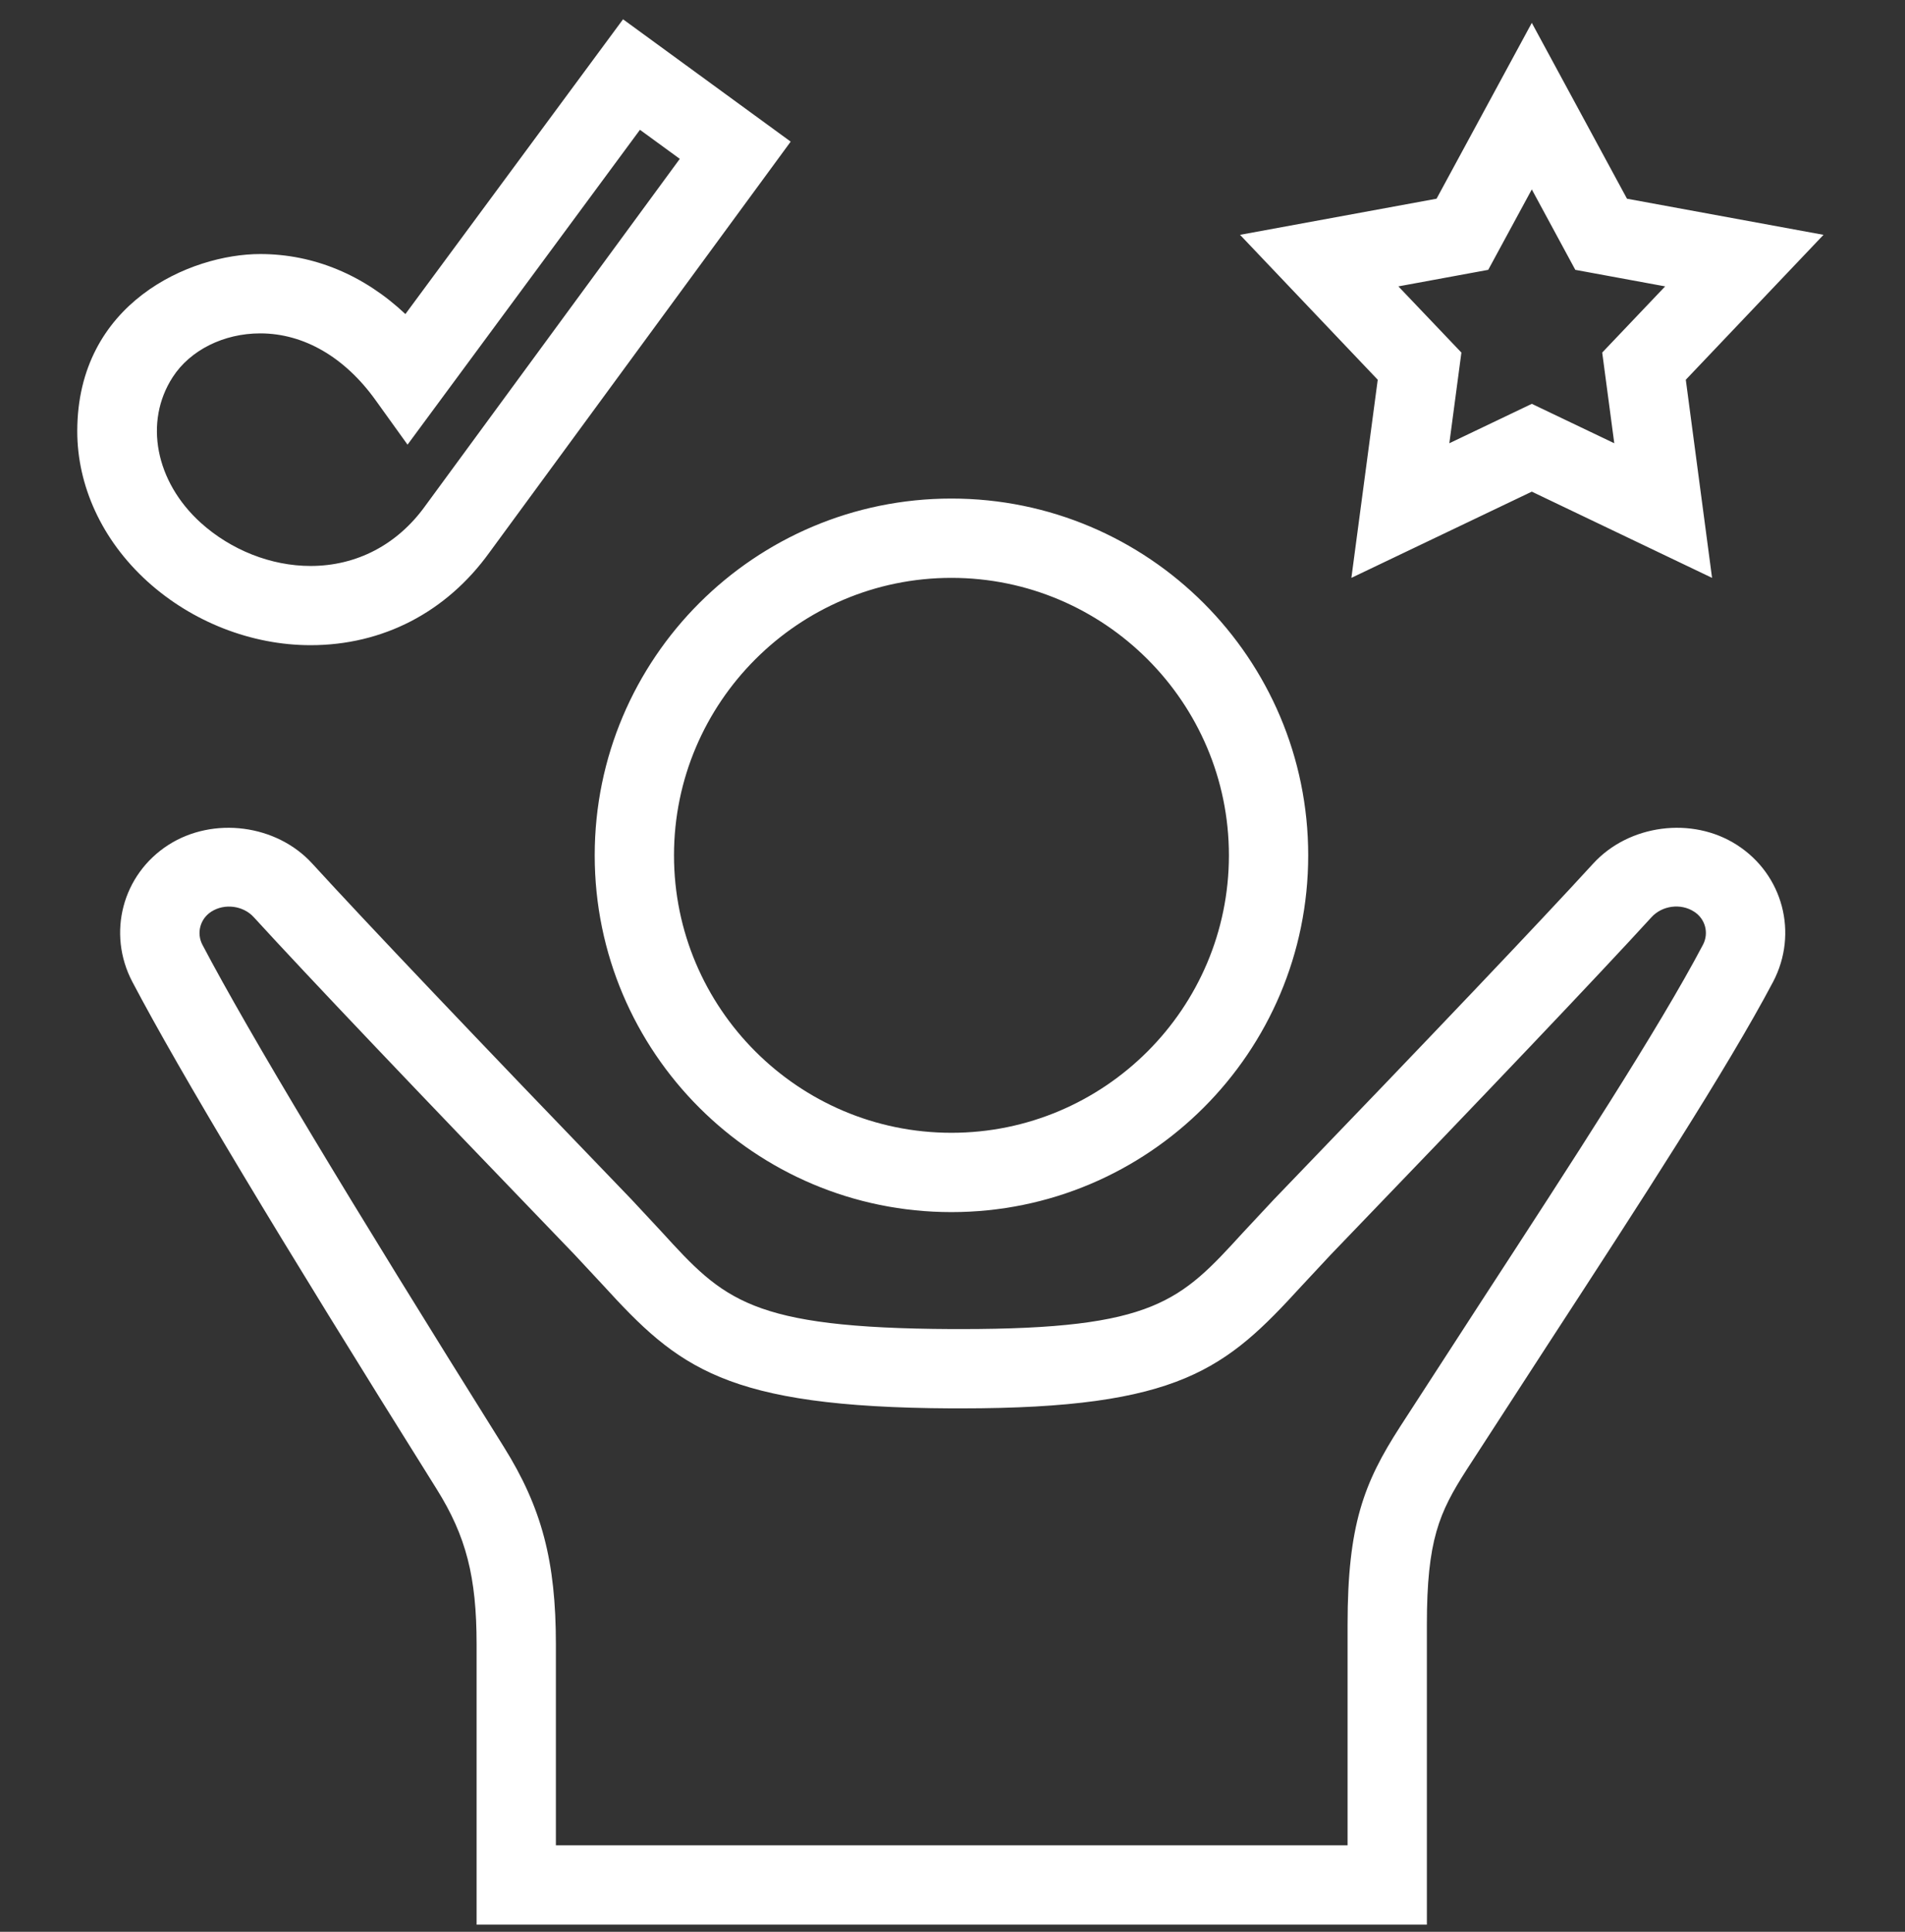 <svg width="72" height="73" viewBox="0 0 72 73" fill="none" xmlns="http://www.w3.org/2000/svg">
<rect x="0" y="0" width="72" height="73" fill="#333333" stroke="none"/>
<path fill-rule="evenodd" clip-rule="evenodd" d="M9.835 12.598C8.458 12.598 7.186 13.23 6.526 14.254C5.437 15.937 5.872 18.198 7.582 19.75C8.731 20.788 10.246 21.387 11.737 21.387C13.48 21.387 15.016 20.584 16.069 19.122L25.693 6.003L24.187 4.905L15.403 16.803L14.203 15.133C13.033 13.495 11.479 12.598 9.835 12.598ZM11.737 24.381C9.508 24.381 7.261 23.503 5.569 21.97C3.835 20.395 2.92 18.337 2.92 16.297C2.92 11.437 7.198 9.6 9.835 9.6C11.86 9.6 13.759 10.396 15.322 11.868L23.548 0.729L29.884 5.352L18.493 20.884C16.867 23.137 14.467 24.381 11.737 24.381ZM57.895 0.864L54.295 7.509L46.867 8.874L52.072 14.35L51.076 21.837L57.895 18.579L64.708 21.837L63.715 14.35L68.92 8.874L61.492 7.509L57.895 0.864ZM57.895 7.158L59.539 10.197L62.935 10.822L60.556 13.323L61.012 16.75L57.895 15.261L54.778 16.75L55.234 13.323L52.852 10.822L56.248 10.197L57.895 7.158ZM35.959 18.84C28.519 18.84 22.477 24.883 22.477 32.322C22.477 39.769 28.519 45.804 35.959 45.804C43.402 45.804 49.444 39.769 49.444 32.322C49.444 24.883 43.402 18.84 35.959 18.84ZM35.959 21.837C41.743 21.837 46.447 26.544 46.447 32.322C46.447 38.103 41.743 42.807 35.959 42.807C30.178 42.807 25.474 38.103 25.474 32.322C25.474 26.544 30.178 21.837 35.959 21.837ZM21.01 69.733H50.932V61.398C50.932 57.63 51.544 56.041 52.915 53.916L55.987 49.176C59.431 43.885 62.686 38.886 64.363 35.703C64.597 35.26 64.453 34.719 64.027 34.45C63.523 34.123 62.818 34.221 62.419 34.66C60.406 36.861 56.329 41.151 50.296 47.413L49.189 48.6C46.336 51.721 44.599 53.221 36.328 53.221H35.959C27.382 53.178 25.633 51.675 22.786 48.559L21.718 47.413C15.721 41.191 11.641 36.901 9.592 34.66C9.193 34.221 8.488 34.129 7.987 34.45C7.561 34.722 7.42 35.263 7.651 35.703C9.406 39.039 13.135 45.243 19.039 54.672C20.476 56.971 21.01 58.992 21.01 62.139V69.733ZM53.929 72.73H18.013V62.139C18.013 59.587 17.617 58.05 16.501 56.266C10.471 46.642 6.817 40.548 5.002 37.102C4.039 35.269 4.624 33.045 6.367 31.927C8.062 30.843 10.45 31.152 11.803 32.635C13.807 34.828 17.98 39.219 23.875 45.334L24.997 46.539C27.355 49.12 28.33 50.188 35.974 50.224H36.328C43.645 50.224 44.62 49.158 46.978 46.578L48.139 45.334C54.154 39.093 58.213 34.822 60.211 32.638C61.567 31.152 63.958 30.843 65.644 31.927C67.39 33.045 67.975 35.269 67.015 37.102C65.269 40.404 61.984 45.459 58.498 50.812L55.432 55.539C54.388 57.163 53.929 58.206 53.929 61.398V72.73Z" fill="white"/>
</svg>
